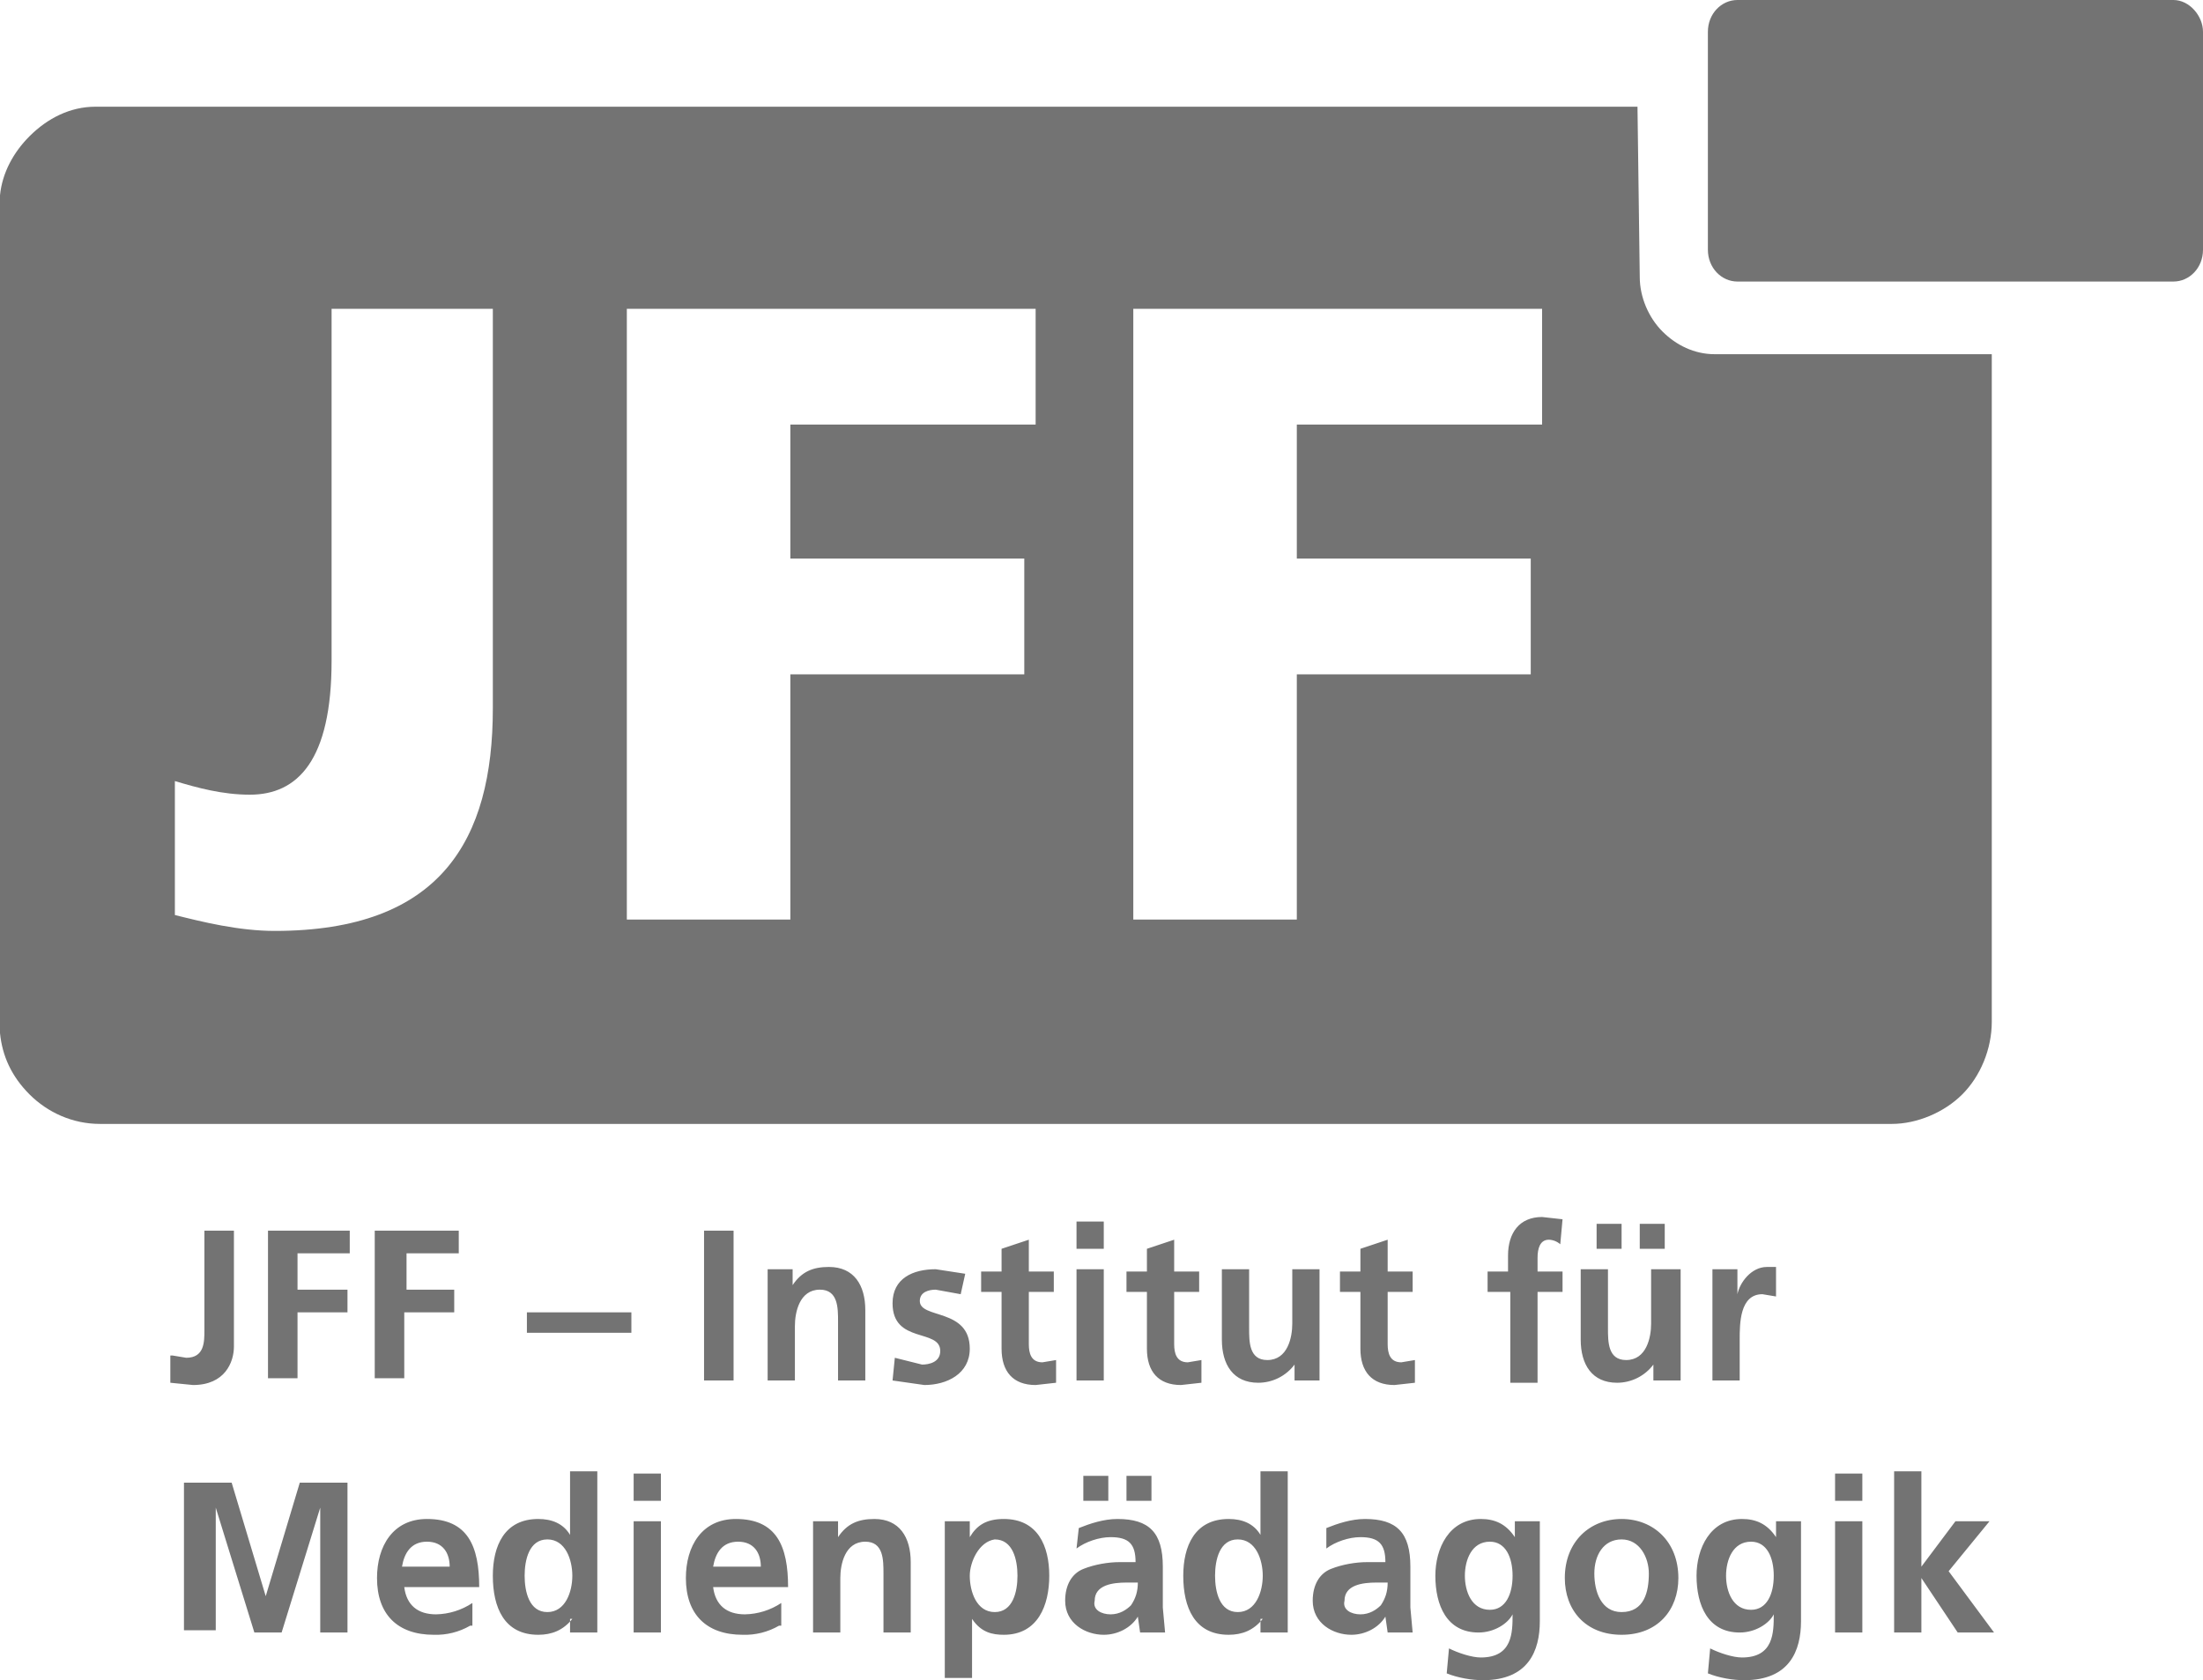 <svg width="97" height="74" viewBox="0 0 97 74" fill="none" xmlns="http://www.w3.org/2000/svg">
	<path
		d="M11 35C13.1 35 14.6 33.5 14.6 29.1V13.6H21.7V31.2C21.7 37 19.4 41 12.1 41C10.5 41 8.9 40.6 7.7 40.3V34.4C8.7 34.7 9.8 35 11 35ZM27.6 40.5V13.6H45.6V18.7H34.8V24.6H45.1V29.7H34.8V40.5H27.6V40.5ZM49.9 40.5V13.6H67.9V18.7H57.1V24.6H67.4V29.7H57.1V40.5H49.9ZM72.1 4.7H4.2C3.1 4.7 2.1 5.2 1.3 6C0.6 6.7 0.1 7.6 0 8.6V45.5C0.1 46.5 0.5 47.4 1.3 48.2C2.1 49 3.2 49.5 4.4 49.5H83.3C84.4 49.5 85.6 49 86.4 48.2C87.2 47.4 87.7 46.2 87.7 45V15.6H75.5C74.6 15.6 73.8 15.2 73.2 14.6C72.6 14 72.2 13.1 72.2 12.2L72.1 4.7"
		fill="#737373" />
	<path fill-rule="evenodd" clip-rule="evenodd"
		d="M86.1 0H95.7C96.4 0 97 0.7 97 1.4V11C97 11.8 96.4 12.4 95.7 12.4H76.5C75.8 12.4 75.2 11.8 75.2 11V1.4C75.2 0.6 75.8 0 76.5 0H86.1ZM7.6 59.7L8.2 59.8C9 59.8 9 59.1 9 58.6V54.2H10.3V59.3C10.3 60 9.9 61 8.5 61L7.5 60.9V59.7H7.6ZM11.8 54.2H15.4V55.2H13.1V56.8H15.3V57.8H13.1V60.7H11.8V54.2ZM16.6 54.2H20.2V55.2H17.9V56.8H20V57.8H17.8V60.7H16.5V54.2H16.6ZM23.2 58.7H27.8V57.8H23.2V58.7ZM31 60.8H32.3V54.2H31V60.8V60.8ZM33.7 55.9H34.9V56.6C35.3 56 35.8 55.8 36.5 55.8C37.6 55.8 38.1 56.6 38.1 57.7V60.8H36.9V58.2C36.9 57.6 36.9 56.8 36.1 56.8C35.2 56.8 35 57.8 35 58.4V60.8H33.8V55.9H33.7ZM42.3 57L41.2 56.8C40.9 56.8 40.5 56.9 40.5 57.3C40.5 58.1 42.7 57.6 42.7 59.4C42.7 60.5 41.7 61 40.7 61L39.3 60.8L39.4 59.8L40.6 60.1C40.9 60.1 41.4 60 41.4 59.5C41.4 58.5 39.3 59.2 39.3 57.4C39.3 56.3 40.2 55.9 41.2 55.9L42.5 56.1L42.3 57V57ZM44.1 56.9H43.2V56H44.1V55L45.3 54.6V56H46.4V56.9H45.3V59.2C45.3 59.6 45.4 60 45.9 60L46.5 59.9V60.9L45.6 61C44.6 61 44.1 60.4 44.1 59.4V56.9V56.9ZM47.4 60.8H48.6V55.9H47.4V60.8ZM47.4 55H48.6V53.8H47.4V55V55ZM50.5 56.9H49.6V56H50.5V55L51.7 54.6V56H52.8V56.9H51.7V59.2C51.7 59.6 51.8 60 52.3 60L52.9 59.9V60.9L52 61C51 61 50.5 60.4 50.5 59.4V56.9V56.9ZM58.1 60.8H57V60.1C56.814 60.348 56.572 60.55 56.294 60.689C56.017 60.828 55.711 60.9 55.4 60.9C54.3 60.9 53.8 60.1 53.8 59V55.9H55V58.5C55 59.1 55 59.9 55.8 59.9C56.7 59.9 56.9 58.9 56.9 58.3V55.9H58.1V60.8V60.8ZM59.9 56.9H59V56H59.9V55L61.1 54.6V56H62.2V56.9H61.1V59.2C61.1 59.6 61.2 60 61.7 60L62.3 59.9V60.9L61.4 61C60.4 61 59.9 60.4 59.9 59.4V56.9V56.9ZM66.4 56.9H65.5V56H66.4V55.3C66.4 54.3 66.9 53.6 67.9 53.6L68.8 53.7L68.7 54.8C68.561 54.678 68.385 54.607 68.2 54.6C67.8 54.6 67.7 55 67.7 55.4V56H68.8V56.9H67.7V60.9H66.5V56.9H66.4ZM72.2 55H73.3V53.9H72.2V55V55ZM70.3 55H71.4V53.9H70.3V55V55ZM74 60.8H72.8V60.1C72.614 60.348 72.372 60.55 72.094 60.689C71.817 60.828 71.51 60.9 71.2 60.9C70.1 60.9 69.6 60.1 69.6 59V55.9H70.8V58.5C70.8 59.1 70.8 59.9 71.6 59.9C72.5 59.9 72.7 58.9 72.7 58.3V55.9H74V60.8V60.8ZM75.4 55.9H76.5V57C76.6 56.5 77.1 55.8 77.8 55.8H78.2V57.1L77.6 57C76.6 57 76.6 58.3 76.6 59V60.8H75.4V55.9V55.9ZM8.1 65.3H10.2L11.7 70.3L13.2 65.3H15.3V71.9H14.1V66.4L12.4 71.9H11.2L9.5 66.4V71.8H8.1V65.3ZM19.8 69C19.8 68.4 19.5 67.9 18.8 67.9C18.1 67.9 17.8 68.4 17.7 69H19.8ZM20.7 71.6C20.215 71.88 19.66 72.019 19.1 72C17.5 72 16.6 71.1 16.6 69.5C16.6 68.1 17.3 66.9 18.8 66.9C20.6 66.9 21.1 68.1 21.1 69.9H17.8C17.9 70.7 18.4 71.1 19.2 71.1C19.77 71.089 20.325 70.915 20.8 70.6V71.6H20.7ZM24.1 71C24.9 71 25.2 70.1 25.2 69.4C25.2 68.7 24.9 67.8 24.1 67.8C23.3 67.8 23.1 68.7 23.1 69.4C23.1 70.1 23.3 71 24.1 71ZM25.2 71.3C24.8 71.8 24.3 72 23.7 72C22.2 72 21.7 70.8 21.7 69.4C21.7 68.1 22.2 66.9 23.7 66.9C24.3 66.9 24.8 67.1 25.1 67.6V64.8H26.3V71.9H25.1V71.3H25.2ZM27.9 71.9H29.1V67H27.9V71.9V71.9ZM27.9 66.1H29.1V64.9H27.9V66.1ZM33.5 69C33.5 68.4 33.2 67.9 32.5 67.9C31.8 67.9 31.5 68.4 31.4 69H33.5ZM34.3 71.6C33.815 71.88 33.26 72.019 32.7 72C31.1 72 30.2 71.1 30.2 69.5C30.2 68.1 30.9 66.9 32.4 66.9C34.2 66.9 34.7 68.1 34.7 69.9H31.4C31.5 70.7 32 71.1 32.8 71.1C33.37 71.089 33.925 70.915 34.4 70.6V71.6H34.3ZM35.7 67H36.9V67.7C37.3 67.1 37.8 66.9 38.5 66.9C39.6 66.9 40.1 67.7 40.1 68.8V71.9H38.9V69.3C38.9 68.7 38.9 67.9 38.1 67.9C37.2 67.9 37 68.9 37 69.5V71.9H35.8V67H35.7ZM42.7 69.4C42.7 70.1 43 71 43.8 71C44.6 71 44.8 70.1 44.8 69.4C44.8 68.7 44.6 67.8 43.8 67.8C43.1 67.9 42.7 68.8 42.7 69.4ZM41.5 67H42.7V67.7C43 67.2 43.4 66.9 44.2 66.9C45.7 66.9 46.2 68.1 46.2 69.4C46.2 70.7 45.7 72 44.2 72C43.7 72 43.2 71.9 42.8 71.3V73.9H41.6V67H41.5ZM49.6 66.1H50.7V65H49.6V66.1ZM48.9 71.1C49.3 71.1 49.6 70.9 49.8 70.7C50 70.4 50.1 70.1 50.1 69.7H49.6C49 69.7 48.2 69.8 48.2 70.5C48.1 70.9 48.5 71.1 48.9 71.1V71.1ZM47.7 66.1H48.8V65H47.7V66.1ZM47.5 67.3C48 67.1 48.6 66.9 49.2 66.9C50.6 66.9 51.2 67.5 51.2 69V70.8L51.3 71.9H50.2L50.1 71.2C49.8 71.7 49.2 72 48.6 72C47.8 72 46.9 71.5 46.9 70.5C46.9 69.8 47.2 69.3 47.7 69.1C48.2 68.9 48.8 68.8 49.3 68.8H50C50 68 49.7 67.7 48.9 67.7C48.4 67.7 47.8 67.9 47.4 68.2L47.5 67.3V67.3ZM54.5 71C55.3 71 55.6 70.1 55.6 69.4C55.6 68.7 55.3 67.8 54.5 67.8C53.7 67.8 53.5 68.7 53.5 69.4C53.5 70.1 53.7 71 54.5 71ZM55.6 71.3C55.2 71.8 54.7 72 54.1 72C52.6 72 52.1 70.8 52.1 69.4C52.1 68.1 52.6 66.9 54.1 66.9C54.7 66.9 55.2 67.1 55.5 67.6V64.8H56.7V71.9H55.5V71.3H55.6ZM59.9 71.1C60.3 71.1 60.6 70.9 60.8 70.7C61 70.4 61.1 70.1 61.1 69.7H60.6C60 69.7 59.2 69.8 59.2 70.5C59.1 70.9 59.5 71.1 59.9 71.1V71.1ZM58.4 67.3C58.9 67.1 59.5 66.9 60.1 66.9C61.5 66.9 62.1 67.5 62.1 69V70.8L62.2 71.9H61.1L61 71.2C60.7 71.7 60.1 72 59.5 72C58.7 72 57.8 71.5 57.8 70.5C57.8 69.8 58.1 69.3 58.6 69.1C59.1 68.9 59.7 68.8 60.2 68.8H61C61 68 60.7 67.7 59.9 67.7C59.4 67.7 58.8 67.9 58.4 68.2V67.3V67.3ZM66.6 69.4C66.6 68.6 66.3 67.9 65.6 67.9C64.8 67.9 64.5 68.7 64.5 69.4C64.5 70.1 64.8 70.9 65.6 70.9C66.3 70.9 66.6 70.2 66.6 69.4ZM67.8 67V71.4C67.8 72.7 67.3 74 65.3 74C64.8 74 64.2 73.9 63.7 73.7L63.8 72.6C64.2 72.8 64.8 73 65.2 73C66.6 73 66.6 71.9 66.6 71.1C66.4 71.5 65.8 71.9 65.1 71.9C63.7 71.9 63.2 70.7 63.2 69.4C63.2 68.2 63.8 66.9 65.2 66.9C65.8 66.9 66.3 67.1 66.7 67.7V67H67.8V67ZM71.4 71C72.4 71 72.6 70.1 72.6 69.3C72.6 68.6 72.2 67.8 71.4 67.8C70.6 67.8 70.2 68.5 70.2 69.3C70.2 70.1 70.5 71 71.4 71ZM71.4 66.9C72.8 66.9 73.9 67.9 73.9 69.5C73.9 70.9 73 72 71.4 72C69.8 72 68.9 70.9 68.9 69.5C68.9 67.9 70 66.9 71.4 66.9ZM78.1 69.4C78.1 68.6 77.8 67.9 77.1 67.9C76.3 67.9 76 68.7 76 69.4C76 70.1 76.3 70.9 77.1 70.9C77.8 70.9 78.1 70.2 78.1 69.4ZM79.3 67V71.4C79.3 72.7 78.8 74 76.8 74C76.3 74 75.7 73.9 75.2 73.7L75.3 72.6C75.7 72.8 76.3 73 76.7 73C78.1 73 78.1 71.9 78.1 71.1C77.9 71.5 77.3 71.9 76.6 71.9C75.2 71.9 74.7 70.7 74.7 69.4C74.7 68.2 75.3 66.9 76.7 66.9C77.3 66.9 77.8 67.1 78.2 67.7V67H79.3V67ZM80.7 71.9H82V67H80.8V71.9H80.7ZM80.7 66.1H82V64.9H80.8V66.1H80.7ZM83.4 64.8H84.6V69L86.1 67H87.6L85.8 69.2L87.8 71.9H86.2L84.6 69.5V71.9H83.4V64.8V64.8Z"
		fill="#737373" />
</svg>
